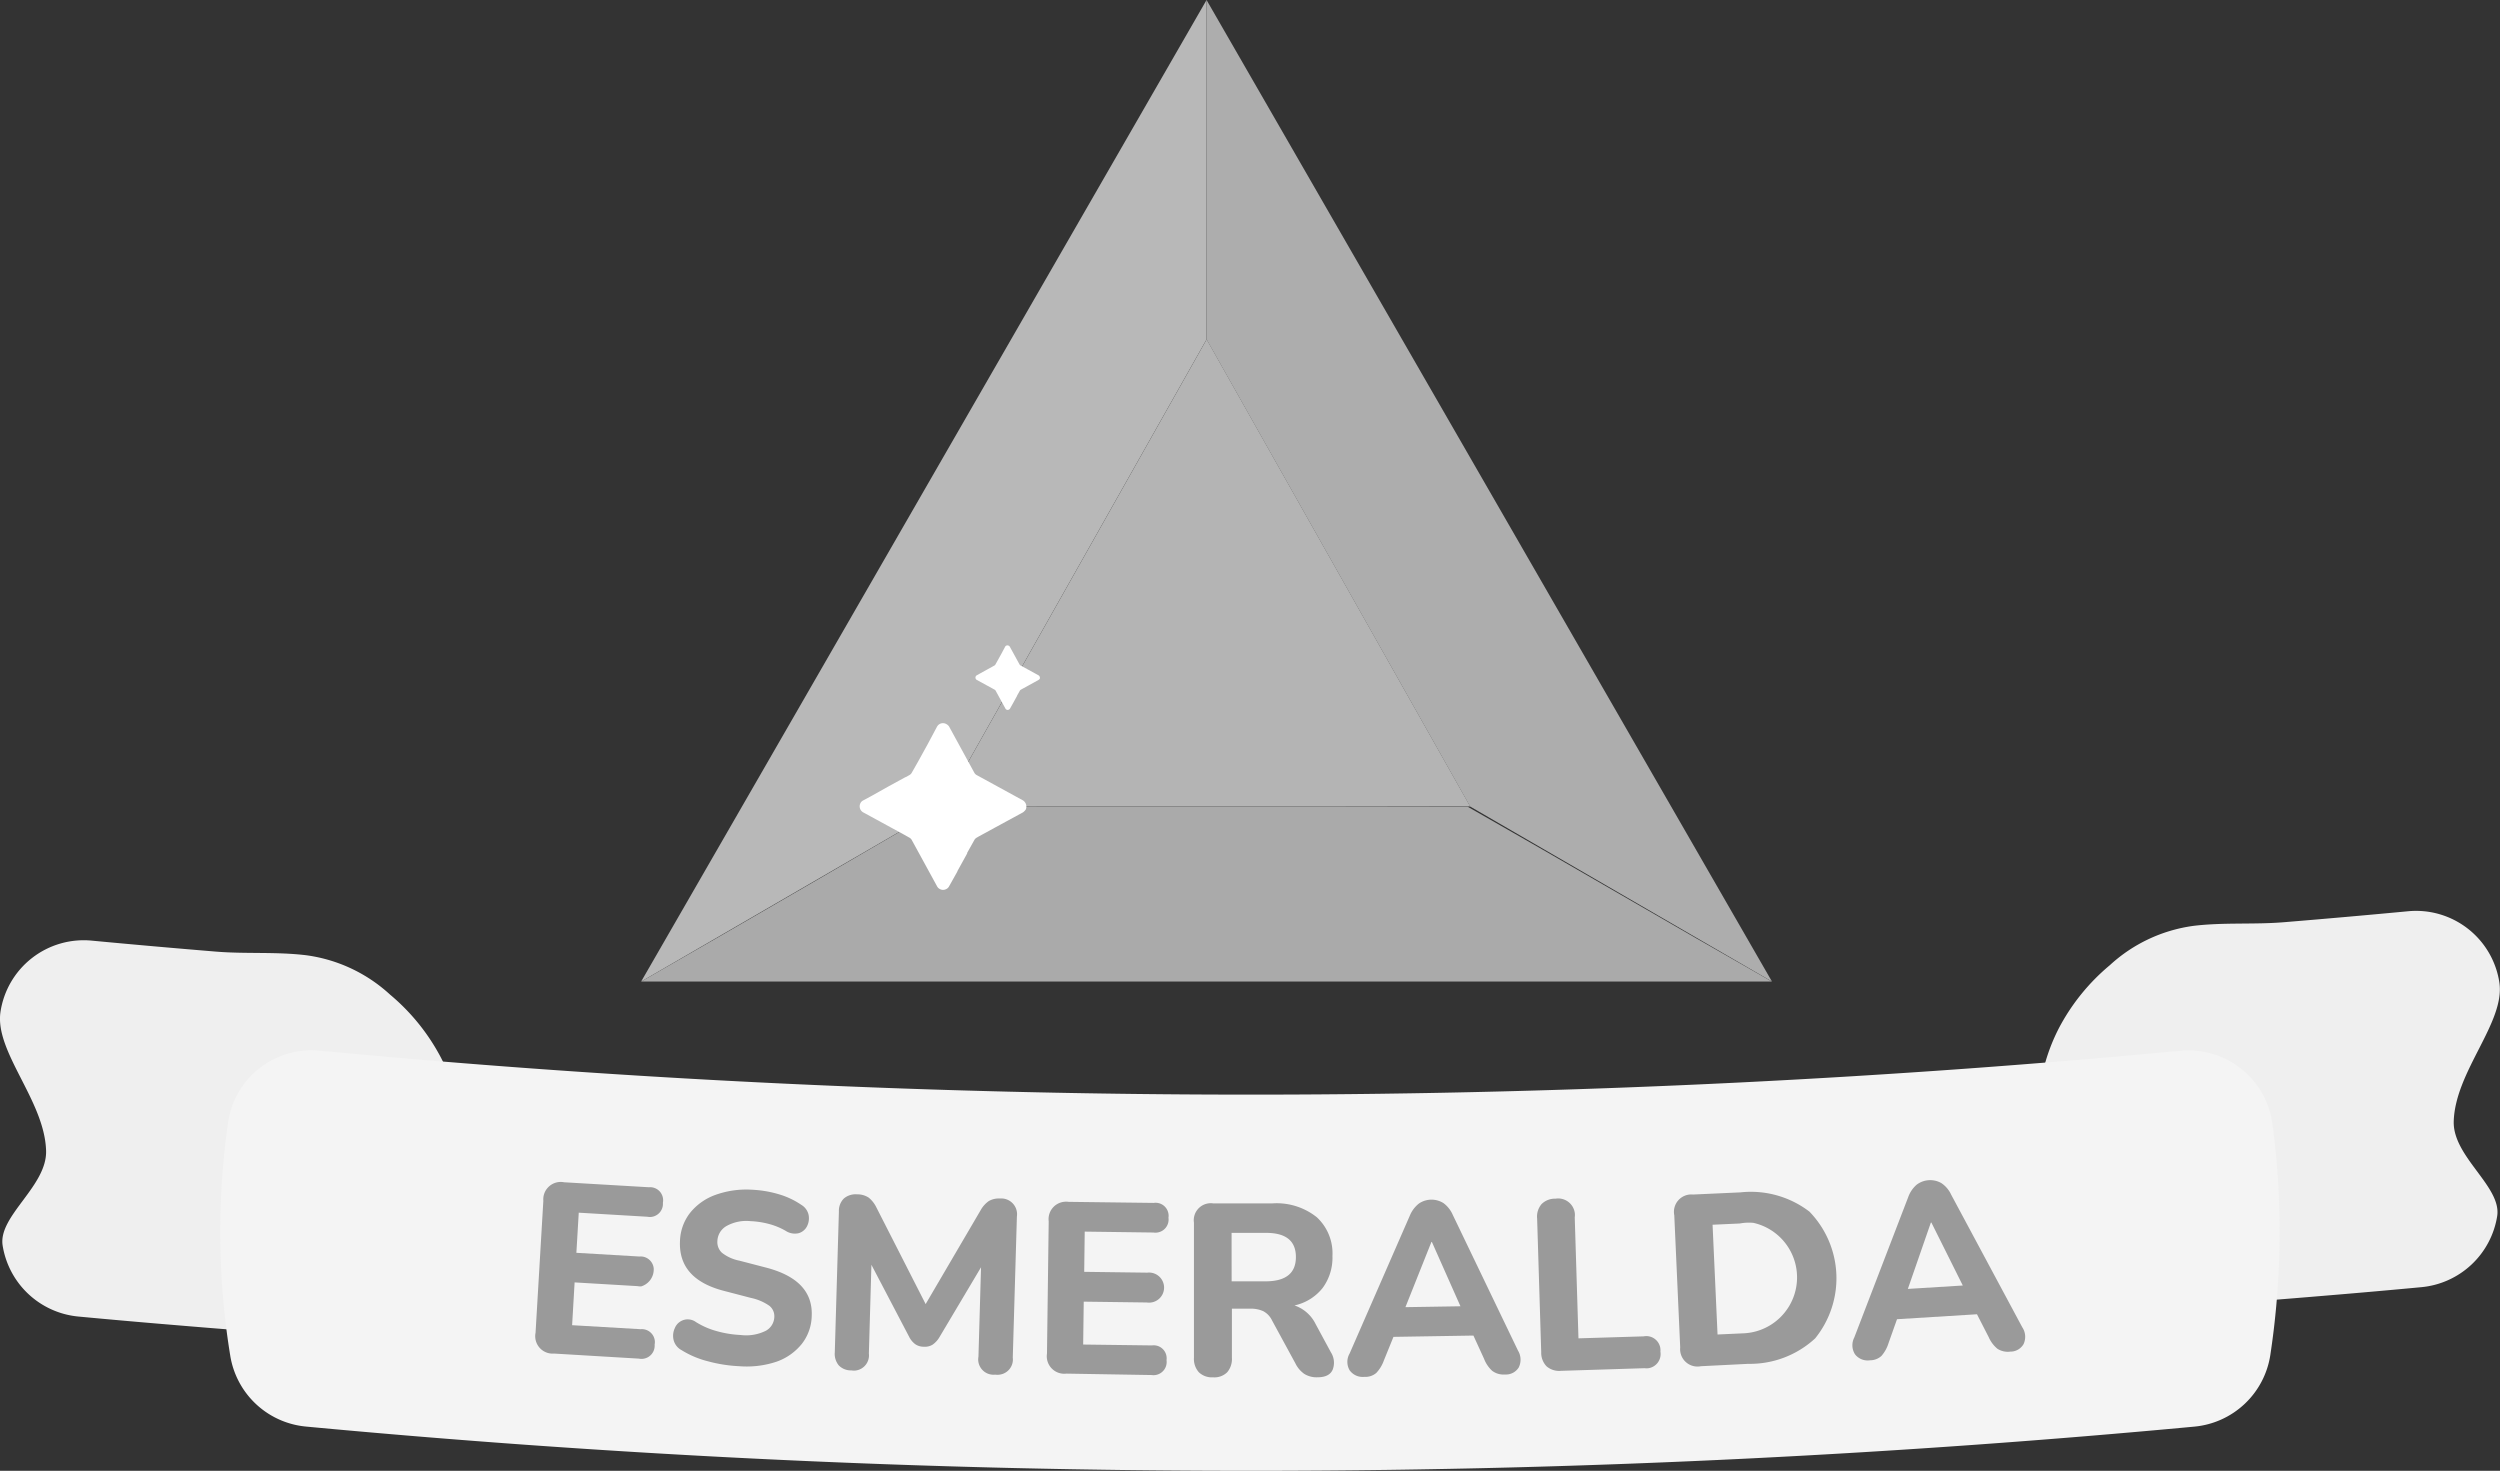 <svg xmlns="http://www.w3.org/2000/svg" width="84.414" height="49.663" viewBox="0 0 84.414 49.663">
  <rect x="0" y="0" width="84.414" height="49.663" fill="#333333" stroke="none"/>
  <g id="Grupo_1523" data-name="Grupo 1523" transform="translate(-198.891 -1203.969)">
    <g id="Grupo_1346" data-name="Grupo 1346">
      <path id="Caminho_2118" data-name="Caminho 2118" d="M239.631,1203.969v11.46l-8.9,15.773-10.192,5.91h0S228.9,1222.61,239.631,1203.969Z" fill="#b8b8b8"/>
      <path id="Caminho_2119" data-name="Caminho 2119" d="M239.631,1203.969v11.46l8.9,15.773,10.192,5.91h0Z" fill="#adadad"/>
      <path id="Caminho_2120" data-name="Caminho 2120" d="M258.72,1237.112c-3.322-1.886-6.944-4.012-10.266-5.9-6.036-.016-11.684,0-17.72-.012-6.192,3.62-10.192,5.91-10.192,5.91" fill="#aaa"/>
      <path id="Caminho_2121" data-name="Caminho 2121" d="M230.734,1231.2l8.9-15.773,8.9,15.773" fill="#b4b4b4"/>
      <path id="Caminho_1801-20" data-name="Caminho 1801-20" d="M234,1226.887a.157.157,0,0,1-.036.037l-.361.2-.221.121-.02.012a.071.071,0,0,0-.036.036l-.093.164v.008l-.128.233h0l-.108.193a.088.088,0,0,1-.045.04.085.085,0,0,1-.076,0,.1.1,0,0,1-.036-.036l-.237-.434-.092-.168a.077.077,0,0,0-.035-.036l-.064-.036-.539-.294a.091.091,0,0,1-.035-.12.081.081,0,0,1,.035-.036l.1-.056.229-.127.221-.122h0l.043-.024a.079.079,0,0,0,.036-.036l.076-.136.129-.233.124-.233a.088.088,0,0,1,.12-.032.081.081,0,0,1,.036.032l.329.6a.085.085,0,0,0,.037.036l.6.329A.1.1,0,0,1,234,1226.887Z" fill="#fff"/>
      <path id="Caminho_1801-21" data-name="Caminho 1801-21" d="M233.525,1231.306a.41.41,0,0,1-.093.093l-.932.507-.569.311-.052.031a.209.209,0,0,0-.093.093l-.238.425v.02l-.331.6v.011l-.28.5a.212.212,0,0,1-.113.1.221.221,0,0,1-.2-.01.21.21,0,0,1-.093-.093l-.611-1.118-.238-.435a.209.209,0,0,0-.093-.093l-.165-.093-1.387-.756a.234.234,0,0,1-.093-.31.2.2,0,0,1,.093-.093l.269-.145.59-.331.569-.311h.01l.114-.064a.209.209,0,0,0,.093-.093l.2-.352.331-.6.32-.6a.229.229,0,0,1,.31-.083.251.251,0,0,1,.094.083l.848,1.552a.206.206,0,0,0,.094.093l1.552.849A.248.248,0,0,1,233.525,1231.306Z" fill="#fff"/>
    </g>
    <g id="Grupo_1349" data-name="Grupo 1349">
      <g id="Caminho_260-24" data-name="Caminho 260-24">
        <path id="Caminho_2122" data-name="Caminho 2122" d="M267.7,1241.687v6.709q2.355-.129,4.646-.289,2.634-.183,5.188-.4c1.052-.087,2.088-.179,3.118-.276a2.862,2.862,0,0,0,2.557-2.393c.165-1-1.509-2.009-1.466-3.214.053-1.685,1.735-3.326,1.542-4.671a2.845,2.845,0,0,0-3.094-2.414q-2.055.194-4.164.368c-1.023.086-2.056,0-3.077.125a5.2,5.2,0,0,0-2.82,1.328,7.013,7.013,0,0,0-1.72,2.127,6.362,6.362,0,0,0-.368.868A6.462,6.462,0,0,0,267.7,1241.687Z" fill="#efefef"/>
      </g>
      <g id="Caminho_260-25" data-name="Caminho 260-25">
        <path id="Caminho_2123" data-name="Caminho 2123" d="M214.491,1242.679v6.709q-2.355-.127-4.645-.289-2.635-.183-5.189-.4c-1.051-.087-2.088-.179-3.119-.276a2.862,2.862,0,0,1-2.557-2.393c-.165-1,1.509-2.01,1.466-3.214-.053-1.685-1.734-3.326-1.541-4.671a2.843,2.843,0,0,1,3.093-2.414q2.055.194,4.163.368c1.024.086,2.056,0,3.08.126a5.2,5.2,0,0,1,2.82,1.328,7.037,7.037,0,0,1,1.718,2.128,6.266,6.266,0,0,1,.37.868A6.56,6.56,0,0,1,214.491,1242.679Z" fill="#efefef"/>
      </g>
      <g id="Caminho_260-26" data-name="Caminho 260-26">
        <path id="Caminho_261-10" data-name="Caminho 261-10" d="M275.55,1249.721a2.864,2.864,0,0,1-2.567,2.419c-9.624.9-20.146,1.479-31.452,1.492-11.635.014-22.447-.569-32.307-1.494a2.86,2.86,0,0,1-2.558-2.391,25.725,25.725,0,0,1-.324-3.324,26.088,26.088,0,0,1,.251-4.563,2.845,2.845,0,0,1,3.094-2.414c9.665.915,20.265,1.492,31.671,1.484,11.212-.009,21.641-.582,31.165-1.482a2.86,2.86,0,0,1,3.1,2.485,27.37,27.37,0,0,1,.227,4.479A27.782,27.782,0,0,1,275.55,1249.721Z" fill="#f4f4f4"/>
      </g>
      <g id="Grupo_1348" data-name="Grupo 1348">
        <g id="Grupo_1347" data-name="Grupo 1347">
          <path id="Caminho_2124" data-name="Caminho 2124" d="M217.6,1249.673a.588.588,0,0,1-.635-.537.555.555,0,0,1,.009-.163l.263-4.458a.589.589,0,0,1,.539-.635.579.579,0,0,1,.161.009l2.865.168a.44.44,0,0,1,.478.4.431.431,0,0,1-.006.124.444.444,0,0,1-.4.479.476.476,0,0,1-.125-.007l-2.316-.137-.08,1.355,2.126.125a.445.445,0,0,1,.485.4.6.6,0,0,1-.419.608.476.476,0,0,1-.125-.008l-2.127-.126-.084,1.445,2.315.135a.441.441,0,0,1,.478.4.454.454,0,0,1-.007.122.445.445,0,0,1-.531.472Z" fill="#9a9a9a"/>
          <path id="Caminho_2125" data-name="Caminho 2125" d="M223.854,1250.1a4.875,4.875,0,0,1-1.047-.163,3.14,3.14,0,0,1-.9-.378.536.536,0,0,1-.272-.346.607.607,0,0,1,.042-.4.469.469,0,0,1,.71-.206,2.6,2.6,0,0,0,.719.312,3.59,3.59,0,0,0,.792.127,1.488,1.488,0,0,0,.858-.146.551.551,0,0,0,.28-.452.452.452,0,0,0-.164-.386,1.684,1.684,0,0,0-.621-.267l-.92-.24q-1.539-.4-1.48-1.681a1.623,1.623,0,0,1,.341-.952,1.931,1.931,0,0,1,.854-.606,3.076,3.076,0,0,1,1.24-.175,3.774,3.774,0,0,1,.9.152,2.69,2.69,0,0,1,.766.361.524.524,0,0,1,.241.332.591.591,0,0,1-.047.377.46.46,0,0,1-.275.242.562.562,0,0,1-.453-.077,2.324,2.324,0,0,0-.566-.232,2.9,2.9,0,0,0-.621-.094,1.369,1.369,0,0,0-.81.165.608.608,0,0,0-.307.509.488.488,0,0,0,.155.394,1.379,1.379,0,0,0,.588.266l.92.239q1.58.419,1.522,1.634a1.585,1.585,0,0,1-.334.937,1.9,1.9,0,0,1-.85.6A3.174,3.174,0,0,1,223.854,1250.1Z" fill="#9a9a9a"/>
          <path id="Caminho_2126" data-name="Caminho 2126" d="M227.637,1250.241a.565.565,0,0,1-.424-.169.609.609,0,0,1-.135-.44l.139-4.76a.583.583,0,0,1,.169-.436.612.612,0,0,1,.448-.139.686.686,0,0,1,.388.11.963.963,0,0,1,.259.328l1.665,3.267,1.853-3.163a.937.937,0,0,1,.277-.314.688.688,0,0,1,.385-.088.533.533,0,0,1,.566.61l-.139,4.761a.516.516,0,0,1-.447.577.509.509,0,0,1-.146,0,.519.519,0,0,1-.572-.46.54.54,0,0,1,.006-.15l.087-3.016-1.419,2.385a.8.8,0,0,1-.216.228.489.489,0,0,1-.294.07.5.5,0,0,1-.294-.087.7.7,0,0,1-.2-.24l-1.278-2.439-.086,2.992a.517.517,0,0,1-.448.578A.531.531,0,0,1,227.637,1250.241Z" fill="#9a9a9a"/>
          <path id="Caminho_2127" data-name="Caminho 2127" d="M234.9,1250.35a.59.59,0,0,1-.657-.676l.058-4.466a.588.588,0,0,1,.508-.658.573.573,0,0,1,.166,0l2.87.036a.439.439,0,0,1,.5.37.4.4,0,0,1,0,.13.442.442,0,0,1-.376.5.452.452,0,0,1-.132,0l-2.32-.031-.017,1.358,2.13.028a.508.508,0,1,1-.016,1.007l-2.13-.028-.019,1.448,2.32.03a.439.439,0,0,1,.495.375.476.476,0,0,1,0,.125.444.444,0,0,1-.376.5.451.451,0,0,1-.132,0Z" fill="#9a9a9a"/>
          <path id="Caminho_2128" data-name="Caminho 2128" d="M239.847,1250.475a.632.632,0,0,1-.477-.172.676.676,0,0,1-.165-.486v-4.565a.574.574,0,0,1,.487-.65.546.546,0,0,1,.162,0h2a2.174,2.174,0,0,1,1.5.468,1.663,1.663,0,0,1,.528,1.308,1.722,1.722,0,0,1-.332,1.081,1.663,1.663,0,0,1-.95.589,1.239,1.239,0,0,1,.716.633l.511.945a.655.655,0,0,1,.067.58c-.072.179-.244.268-.518.268a.787.787,0,0,1-.444-.114.924.924,0,0,1-.3-.354l-.792-1.456a.684.684,0,0,0-.3-.311,1.014,1.014,0,0,0-.428-.082h-.625v1.661a.686.686,0,0,1-.159.486A.612.612,0,0,1,239.847,1250.475Zm.631-3.241h1.143q1.029,0,1.027-.823t-1.028-.813h-1.144Z" fill="#9a9a9a"/>
          <path id="Caminho_2129" data-name="Caminho 2129" d="M244.962,1250.459a.54.54,0,0,1-.5-.222.564.564,0,0,1,0-.567l2.03-4.648a1.014,1.014,0,0,1,.306-.412.754.754,0,0,1,.839-.013.984.984,0,0,1,.311.4l2.2,4.578a.586.586,0,0,1,.021.572.511.511,0,0,1-.46.233.637.637,0,0,1-.434-.125,1.063,1.063,0,0,1-.274-.406l-.359-.784-2.7.044-.325.8a1.176,1.176,0,0,1-.256.419A.558.558,0,0,1,244.962,1250.459Zm2.261-4.553-.877,2.2,1.858-.03-.965-2.173Z" fill="#9a9a9a"/>
          <path id="Caminho_2130" data-name="Caminho 2130" d="M251.6,1250.256a.651.651,0,0,1-.49-.154.661.661,0,0,1-.179-.476l-.138-4.513a.653.653,0,0,1,.149-.486.639.639,0,0,1,.472-.184.566.566,0,0,1,.649.47.543.543,0,0,1,0,.161l.126,4.085,2.2-.067a.479.479,0,0,1,.561.38.53.53,0,0,1,.006.138.484.484,0,0,1-.4.557.51.51,0,0,1-.135,0Z" fill="#9a9a9a"/>
          <path id="Caminho_2131" data-name="Caminho 2131" d="M256.324,1250.1a.587.587,0,0,1-.7-.635l-.2-4.462a.587.587,0,0,1,.635-.7l1.6-.073a3.255,3.255,0,0,1,2.327.649,3.228,3.228,0,0,1,.194,4.282,3.246,3.246,0,0,1-2.258.859Zm.561-1.071.92-.042a1.889,1.889,0,0,0,.294-3.727,1.622,1.622,0,0,0-.461.021l-.921.042Z" fill="#9a9a9a"/>
          <path id="Caminho_2132" data-name="Caminho 2132" d="M262.034,1249.9a.54.54,0,0,1-.506-.2.567.567,0,0,1-.027-.567l1.819-4.735a1.007,1.007,0,0,1,.287-.426.758.758,0,0,1,.838-.053.95.95,0,0,1,.328.388l2.4,4.476a.578.578,0,0,1,.045.57.508.508,0,0,1-.449.254.638.638,0,0,1-.439-.1,1.084,1.084,0,0,1-.292-.394l-.393-.767-2.7.167-.287.809a1.2,1.2,0,0,1-.238.43A.567.567,0,0,1,262.034,1249.9Zm2.054-4.65-.777,2.24,1.855-.115-1.061-2.126Z" fill="#9a9a9a"/>
        </g>
      </g>
    </g>
  </g>
</svg>
